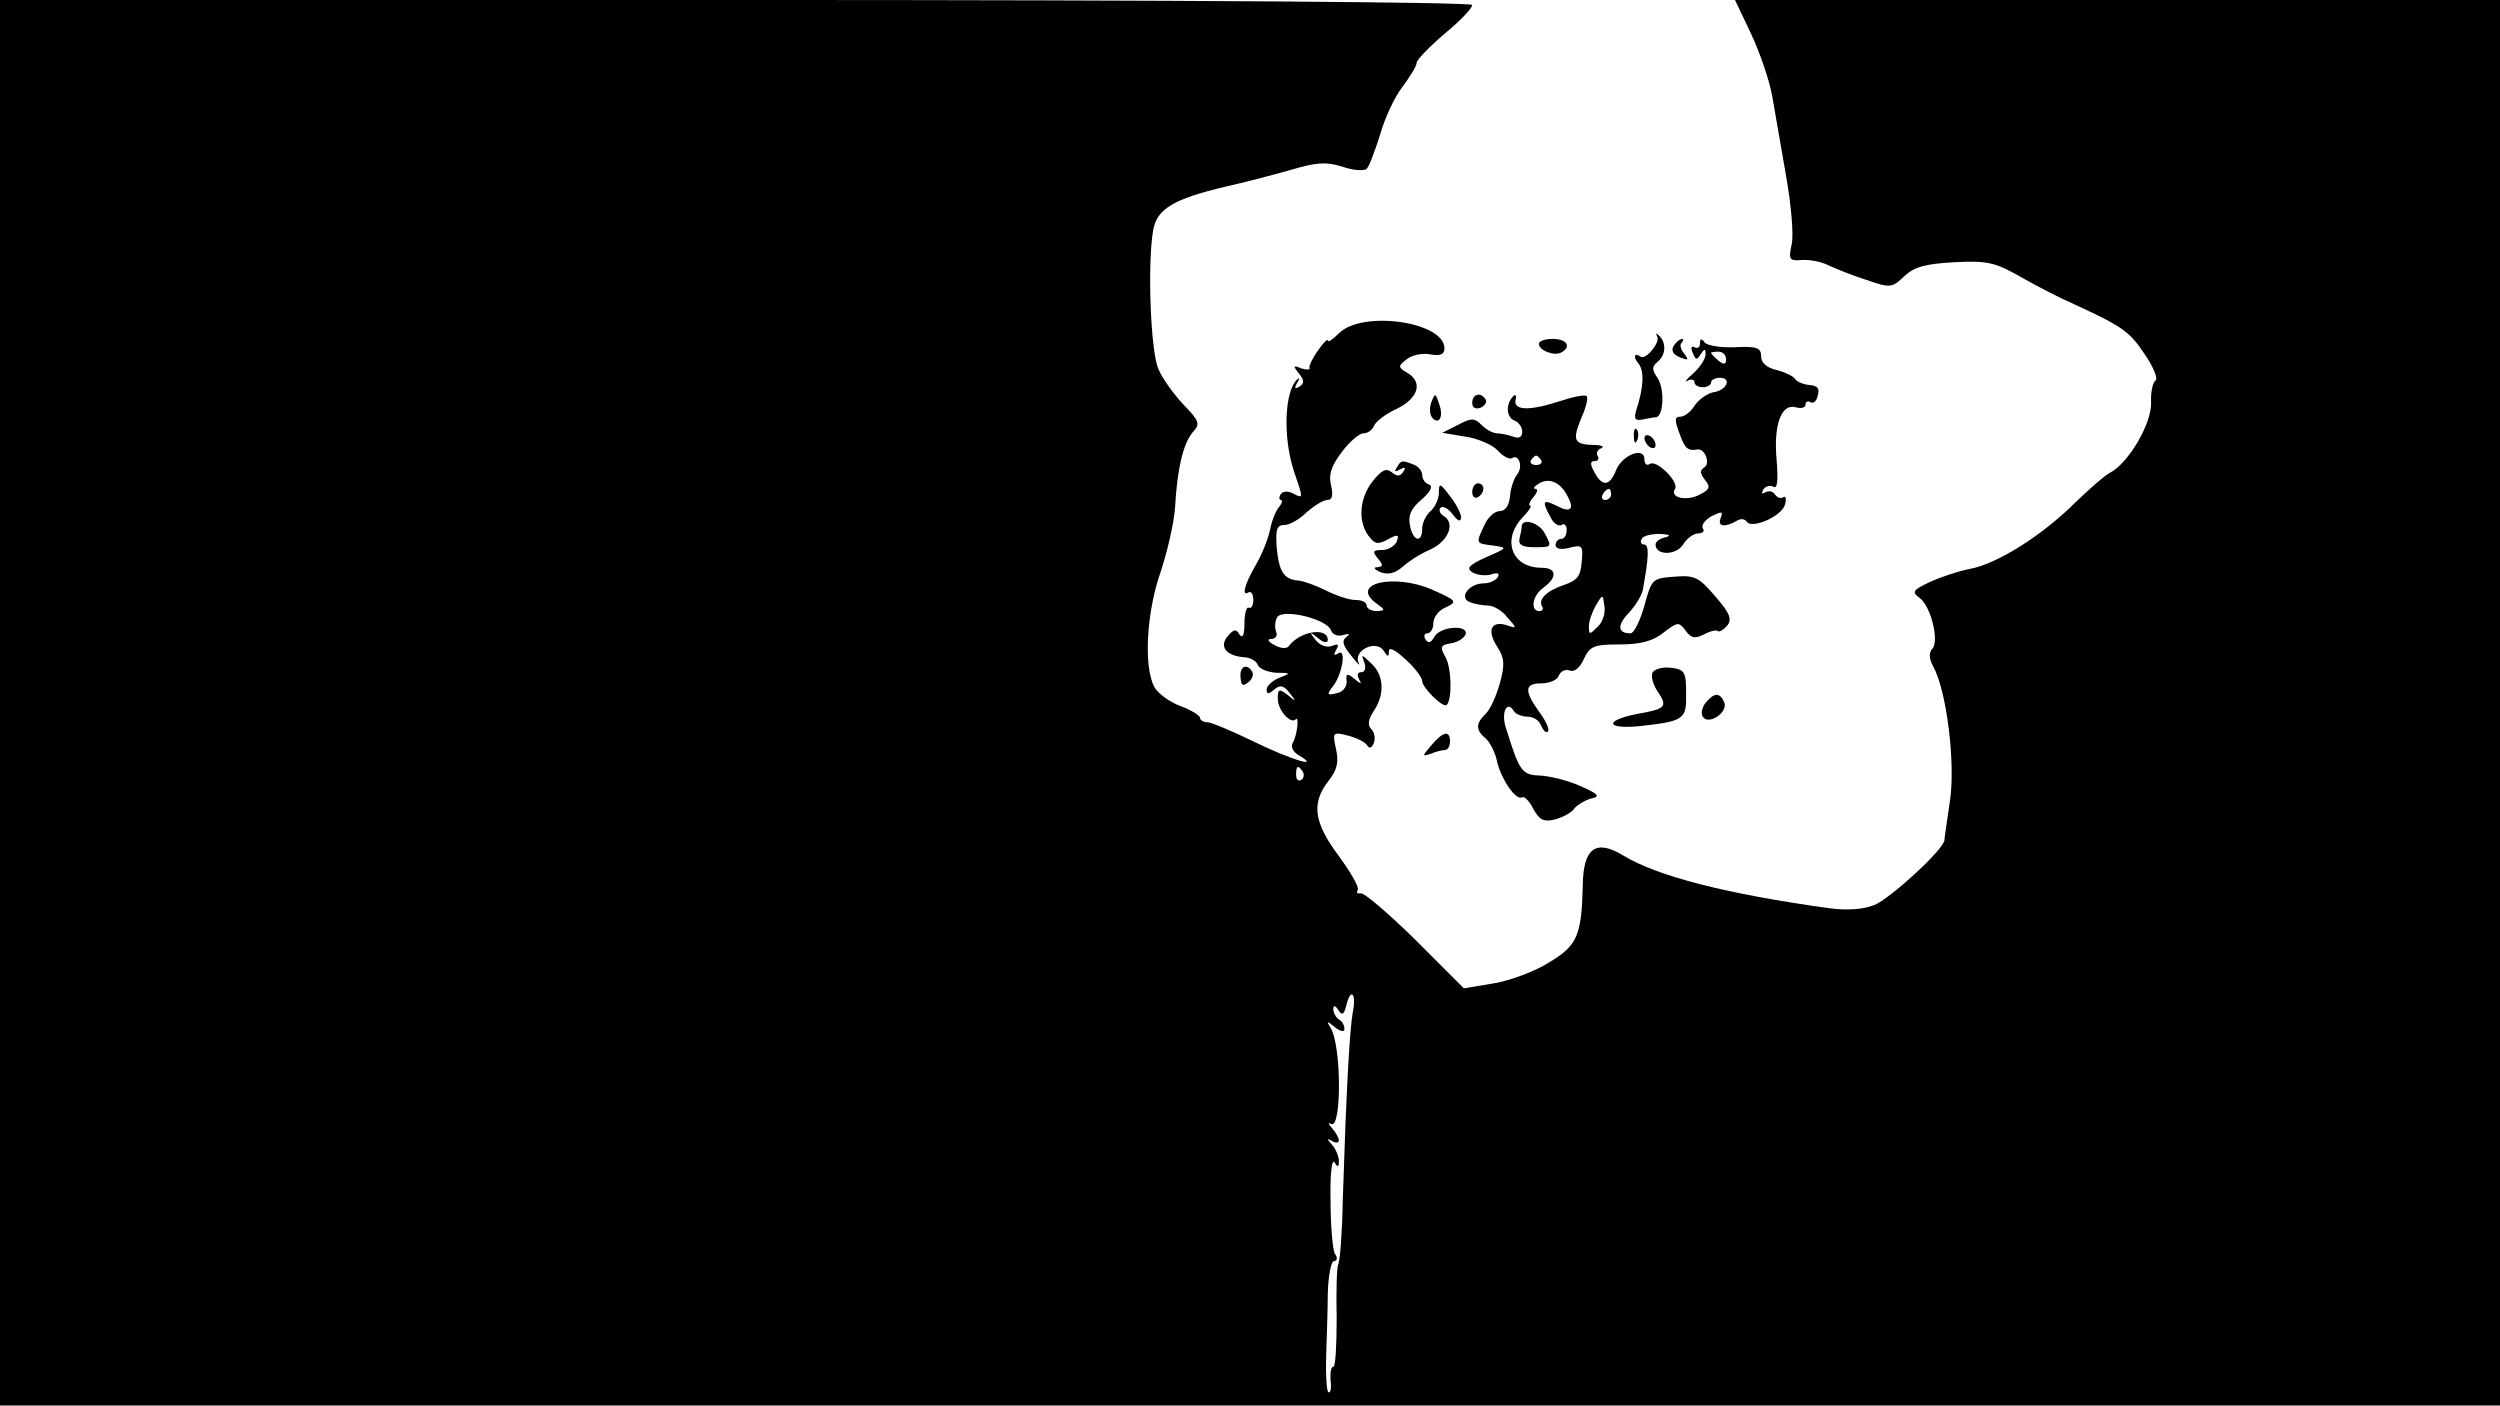 <?xml version="1.0" standalone="no"?>
<!DOCTYPE svg PUBLIC "-//W3C//DTD SVG 20010904//EN"
 "http://www.w3.org/TR/2001/REC-SVG-20010904/DTD/svg10.dtd">
<svg version="1.0" xmlns="http://www.w3.org/2000/svg"
 width="450pt" height="253pt" viewBox="0 0 450 253"
 preserveAspectRatio="xMidYMid meet">
<g transform="translate(0,253) scale(0.1,-0.1)"
fill="#000000" stroke="none">
<path d="M0 1265 l0 -1265 2250 0 2250 0 0 1265 0 1265 -689 0 -688 0 29 -61
c16 -34 33 -84 38 -112 5 -29 16 -93 25 -144 9 -51 14 -106 10 -123 -6 -27 -4
-30 18 -28 14 1 36 -3 49 -10 13 -6 43 -18 68 -26 43 -15 46 -14 68 7 18 17
38 22 90 25 60 3 73 0 122 -28 30 -17 71 -38 90 -46 89 -41 103 -50 130 -91
16 -23 25 -45 20 -48 -5 -3 -9 -21 -8 -40 1 -37 -40 -108 -74 -126 -10 -5 -38
-30 -63 -54 -58 -58 -140 -110 -189 -119 -21 -4 -54 -15 -73 -24 -30 -14 -32
-18 -18 -28 21 -15 36 -79 23 -92 -6 -6 -6 -18 2 -32 24 -44 40 -173 30 -241
-5 -35 -10 -67 -10 -71 0 -16 -97 -105 -126 -117 -20 -8 -49 -10 -80 -6 -188
26 -311 58 -372 95 -49 30 -72 14 -73 -53 -2 -91 -10 -109 -60 -139 -25 -16
-70 -33 -100 -38 l-54 -9 -87 87 c-49 48 -93 86 -99 84 -6 -1 -8 1 -5 6 3 5
-13 32 -34 61 -45 60 -50 95 -19 135 16 20 19 34 14 57 -7 31 -6 32 21 25 16
-4 32 -12 35 -18 4 -6 9 -4 12 5 3 8 1 19 -5 25 -7 7 -5 18 6 34 19 30 17 64
-7 85 -17 16 -17 16 -11 0 3 -10 1 -17 -6 -17 -6 0 -8 -5 -4 -12 6 -10 4 -10
-8 0 -13 11 -16 10 -14 -5 0 -10 -7 -19 -19 -21 -16 -4 -17 -2 -7 11 18 21 26
71 11 61 -8 -5 -9 -3 -4 6 6 10 4 12 -8 7 -9 -3 -21 1 -29 11 -12 15 -11 16 5
3 9 -8 17 -9 17 -3 0 24 -51 16 -71 -12 -4 -4 -15 -3 -25 3 -12 6 -14 11 -5
11 7 0 11 6 8 13 -3 8 -2 19 2 26 10 16 90 -3 97 -24 3 -8 13 -11 22 -8 11 3
13 2 5 -4 -8 -6 -6 -15 9 -33 11 -14 17 -20 14 -14 -12 23 32 44 45 22 7 -11
9 -11 9 0 0 8 12 2 30 -15 17 -15 30 -33 30 -39 0 -12 38 -49 44 -43 10 10 9
66 -2 86 -11 19 -9 22 10 25 12 2 23 9 26 16 6 18 -45 15 -56 -4 -6 -11 -11
-13 -16 -5 -4 6 -2 11 3 11 6 0 11 8 11 18 0 11 10 24 23 29 21 10 19 12 -26
32 -68 29 -147 11 -101 -24 18 -13 18 -14 2 -15 -10 0 -18 5 -18 10 0 6 -9 10
-20 10 -12 0 -35 8 -53 17 -18 9 -40 17 -50 18 -26 2 -35 16 -39 60 -2 32 0
40 14 40 9 0 27 10 40 23 14 12 30 22 37 22 9 0 11 8 7 26 -5 19 0 35 19 60
14 19 32 34 39 34 8 0 16 6 19 13 3 8 21 22 41 31 39 19 48 48 19 65 -17 10
-17 12 0 25 9 7 28 11 42 8 18 -3 25 0 25 11 0 48 -148 69 -190 27 -11 -11
-20 -17 -20 -13 0 4 -8 -4 -17 -17 -10 -14 -17 -28 -16 -32 2 -4 -5 -4 -15 -1
-14 6 -15 4 -4 -9 10 -13 10 -18 1 -24 -8 -5 -10 -3 -4 7 5 8 4 10 0 6 -23
-21 -26 -104 -6 -165 17 -49 17 -50 0 -41 -11 6 -20 5 -24 -1 -3 -5 -3 -10 1
-10 3 0 2 -6 -4 -13 -6 -7 -13 -25 -16 -41 -3 -15 -14 -43 -25 -62 -21 -36
-27 -59 -13 -50 4 2 8 -4 8 -14 0 -10 -4 -16 -8 -14 -4 3 -8 -10 -8 -28 0 -21
-3 -28 -9 -20 -6 10 -10 10 -21 -3 -16 -19 -3 -35 28 -38 12 0 24 -7 26 -14 3
-7 18 -13 33 -14 27 0 27 -1 6 -9 -13 -5 -23 -15 -23 -21 0 -9 3 -9 14 0 10 9
17 7 27 -6 13 -16 12 -17 -3 -4 -16 12 -18 11 -18 -7 0 -20 23 -46 32 -37 7 8
3 -29 -5 -42 -4 -7 0 -16 10 -22 44 -26 -15 -8 -80 24 -39 19 -77 35 -84 35
-7 0 -13 4 -13 8 0 4 -16 14 -35 21 -19 7 -40 22 -47 34 -20 37 -14 136 11
207 12 36 24 88 26 115 4 72 15 117 32 137 14 15 12 20 -17 50 -17 18 -38 47
-45 64 -14 32 -20 192 -9 251 7 37 37 55 130 77 32 7 85 21 117 30 47 14 64
15 93 6 20 -7 39 -8 44 -4 5 5 15 33 24 61 8 29 26 68 40 86 14 19 26 38 26
44 0 5 23 29 50 52 28 23 50 46 50 52 0 5 -504 9 -1325 9 l-1325 0 0 -1265z
m2345 -124 c3 -5 2 -12 -3 -15 -5 -3 -9 1 -9 9 0 17 3 19 12 6z m90 -433 c-6
-34 -12 -150 -18 -338 -1 -58 -5 -110 -8 -115 -3 -6 -4 -49 -3 -97 0 -49 -2
-88 -6 -88 -4 0 -6 -11 -5 -25 2 -14 0 -23 -4 -21 -3 2 -5 31 -4 63 1 32 3 84
3 115 1 32 6 58 11 58 6 0 7 6 2 13 -4 6 -8 49 -8 95 -1 45 2 77 7 70 6 -10 8
-9 8 2 0 9 -6 22 -12 29 -10 11 -10 13 0 7 6 -4 12 -3 12 1 0 5 -6 15 -12 22
-7 8 -8 11 -2 8 19 -11 19 141 -1 173 -8 13 -7 13 8 1 10 -8 17 -9 17 -3 0 6
-4 14 -10 17 -5 3 -10 12 -10 18 0 8 3 8 9 -1 6 -10 10 -9 14 7 8 34 19 24 12
-11z"/>
<path d="M2983 1924 c6 -10 -21 -43 -30 -36 -11 8 -14 0 -4 -12 11 -13 10 -43
-4 -85 -4 -15 -2 -19 12 -16 10 2 21 4 24 4 14 2 15 52 3 70 -11 16 -11 21 0
30 15 13 16 35 1 48 -4 4 -5 3 -2 -3z"/>
<path d="M2770 1911 c0 -12 29 -23 41 -15 18 10 9 24 -16 24 -14 0 -25 -4 -25
-9z"/>
<path d="M3017 1913 c-11 -11 -8 -21 9 -27 13 -5 14 -4 6 7 -7 8 -9 17 -5 20
3 4 4 7 1 7 -2 0 -8 -3 -11 -7z"/>
<path d="M3060 1912 c0 -7 -4 -10 -10 -7 -6 3 -7 -1 -3 -10 5 -13 7 -14 14 -3
7 11 9 11 9 0 0 -8 -10 -23 -22 -34 -13 -11 -17 -17 -10 -13 6 3 12 2 12 -3 0
-5 7 -9 15 -9 8 0 15 4 15 9 0 4 7 8 16 8 22 0 12 -23 -12 -26 -10 -2 -25 -12
-33 -23 -7 -12 -19 -21 -26 -21 -11 0 -11 -6 -2 -30 10 -28 15 -32 33 -29 13
2 23 -26 12 -32 -9 -6 -8 -11 1 -23 10 -12 9 -17 -9 -26 -24 -13 -55 -6 -45
10 8 12 -33 53 -45 45 -6 -4 -10 0 -10 8 0 24 -40 8 -51 -19 -11 -29 -25 -31
-39 -4 -8 14 -8 20 0 20 6 0 9 4 6 9 -4 5 0 12 6 14 7 3 1 6 -13 6 -36 1 -39
8 -23 48 9 19 13 37 10 40 -3 3 -24 -1 -48 -9 -55 -18 -84 -17 -80 2 2 8 0 11
-4 7 -14 -14 -13 -38 2 -44 8 -3 14 -12 14 -20 0 -10 -6 -13 -16 -9 -9 3 -22
6 -29 6 -8 0 -20 7 -28 15 -13 13 -19 13 -43 0 l-28 -14 42 -7 c22 -3 49 -15
58 -25 9 -10 20 -16 25 -14 13 9 21 -15 10 -29 -6 -7 -12 -25 -13 -40 -2 -16
-8 -26 -19 -26 -8 0 -21 -11 -27 -25 -16 -34 -16 -33 16 -37 26 -4 26 -4 -13
-21 -31 -14 -36 -20 -25 -27 8 -5 23 -7 34 -4 12 4 16 2 12 -5 -4 -6 -15 -11
-25 -11 -27 0 -46 -26 -25 -34 8 -3 23 -6 33 -6 9 0 25 -9 34 -21 18 -20 18
-21 -2 -14 -27 8 -35 -10 -16 -39 13 -20 14 -32 5 -65 -6 -22 -17 -47 -25 -55
-19 -18 -19 -30 -1 -45 8 -7 18 -26 21 -43 8 -32 34 -70 45 -63 4 2 13 -7 20
-21 11 -20 19 -24 39 -19 14 4 30 12 35 20 6 7 20 15 31 18 16 3 12 8 -20 22
-22 10 -55 18 -72 19 -34 1 -38 7 -63 88 -8 27 3 48 15 28 3 -5 14 -10 25 -10
10 0 21 -7 24 -16 4 -9 9 -14 12 -11 4 3 -3 19 -15 35 -28 39 -27 52 4 52 14
0 28 6 31 14 3 8 12 12 20 9 8 -3 18 5 25 21 11 23 18 26 64 26 38 0 60 6 79
21 26 20 28 20 40 4 10 -14 17 -15 33 -7 11 6 23 9 25 6 3 -2 10 2 17 10 9 11
5 22 -21 52 -30 35 -37 39 -74 36 -40 -3 -41 -4 -54 -52 -8 -28 -19 -50 -25
-50 -23 0 -25 14 -3 37 12 13 23 31 25 41 11 60 12 82 2 82 -5 0 -7 5 -4 10 3
6 18 9 33 9 17 -1 21 -3 10 -6 -10 -2 -18 -8 -18 -13 0 -20 36 -20 49 -1 7 12
20 21 28 21 8 0 12 4 8 9 -3 6 4 15 16 22 19 9 21 9 16 -4 -6 -15 8 -17 30 -4
6 4 14 3 17 -2 9 -14 64 10 69 31 3 10 1 16 -3 13 -5 -3 -11 -1 -15 5 -4 6
-11 7 -17 4 -7 -4 -8 -2 -4 5 4 6 12 8 18 5 7 -5 9 10 6 47 -6 63 8 103 34 96
10 -3 18 -1 18 5 0 5 4 7 9 4 5 -3 11 2 13 12 4 13 -1 18 -15 19 -11 1 -23 6
-26 11 -3 5 -18 12 -33 16 -18 4 -28 13 -28 25 0 15 -8 18 -47 16 -27 -1 -51
3 -55 9 -5 7 -8 7 -8 -2z m47 -29 c0 -9 -4 -10 -14 -2 -7 6 -13 12 -13 14 0 1
6 2 13 2 8 0 14 -6 14 -14z m-333 -181 c3 -5 -1 -9 -9 -9 -8 0 -12 4 -9 9 3 4
7 8 9 8 2 0 6 -4 9 -8z m47 -64 c14 -25 6 -32 -20 -18 -24 12 -26 8 -10 -21 5
-11 14 -17 20 -14 5 4 9 -1 9 -9 0 -9 -4 -16 -10 -16 -5 0 -10 -5 -10 -11 0
-7 10 -9 25 -5 23 6 25 4 22 -26 -2 -25 -8 -33 -32 -41 -32 -11 -47 -26 -39
-39 3 -4 0 -8 -5 -8 -17 0 -13 28 7 42 26 19 24 36 -3 36 -54 0 -72 50 -35 90
12 12 18 22 14 22 -3 0 -1 7 6 15 7 8 9 15 4 15 -5 0 -3 4 5 9 18 12 39 4 52
-21z m79 2 c0 -5 -5 -10 -11 -10 -5 0 -7 5 -4 10 3 6 8 10 11 10 2 0 4 -4 4
-10z m-24 -238 c-15 -15 -16 -15 -16 1 0 9 6 26 13 38 12 20 12 20 15 -2 2
-12 -3 -29 -12 -37z"/>
<path d="M2739 1583 c0 -5 -2 -15 -4 -23 -2 -11 6 -15 26 -15 33 0 33 0 19 26
-10 18 -39 27 -41 12z"/>
<path d="M2576 1805 c-3 -10 -3 -22 3 -28 12 -12 20 4 11 27 -6 19 -7 19 -14
1z"/>
<path d="M2650 1805 c0 -9 6 -12 15 -9 8 4 12 10 9 15 -8 14 -24 10 -24 -6z"/>
<path d="M2941 1744 c0 -11 3 -14 6 -6 3 7 2 16 -1 19 -3 4 -6 -2 -5 -13z"/>
<path d="M2960 1741 c0 -5 5 -13 10 -16 6 -3 10 -2 10 4 0 5 -4 13 -10 16 -5
3 -10 2 -10 -4z"/>
<path d="M2514 1688 c-5 -7 -3 -8 6 -3 9 5 11 4 6 -4 -6 -9 -11 -9 -21 -1 -10
8 -18 4 -34 -16 -24 -30 -27 -72 -8 -98 11 -15 17 -17 35 -7 18 10 21 9 16 -4
-4 -8 -15 -15 -26 -15 -17 0 -18 -3 -8 -15 10 -12 10 -15 -1 -16 -8 0 -5 -4 6
-9 14 -5 26 -2 40 10 11 10 33 24 50 31 32 15 45 47 24 60 -7 4 -10 11 -6 15
4 4 14 -1 22 -12 9 -12 14 -14 15 -6 0 8 -9 25 -20 39 -18 24 -20 24 -20 6 0
-11 -7 -26 -15 -33 -8 -7 -15 -21 -15 -31 0 -28 -17 -23 -22 5 -4 18 2 31 21
47 16 14 21 24 13 27 -7 2 -12 10 -12 17 0 7 -7 16 -16 19 -21 8 -22 8 -30 -6z"/>
<path d="M2650 1644 c0 -8 5 -12 10 -9 6 3 10 10 10 16 0 5 -4 9 -10 9 -5 0
-10 -7 -10 -16z"/>
<path d="M2233 1311 c1 -15 4 -17 14 -9 7 5 10 14 7 19 -10 16 -23 9 -21 -10z"/>
<path d="M2975 1320 c-4 -6 0 -22 9 -35 18 -27 15 -31 -37 -40 -60 -12 -57
-28 5 -22 80 9 84 12 83 60 0 38 -3 42 -27 45 -14 2 -29 -2 -33 -8z"/>
<path d="M3070 1265 c-6 -8 -9 -19 -5 -25 10 -16 45 7 39 25 -8 19 -18 19 -34
0z"/>
<path d="M2576 1188 c-16 -19 -17 -20 -1 -15 9 4 21 7 26 7 5 0 9 7 9 15 0 21
-12 19 -34 -7z"/>
</g>
</svg>
